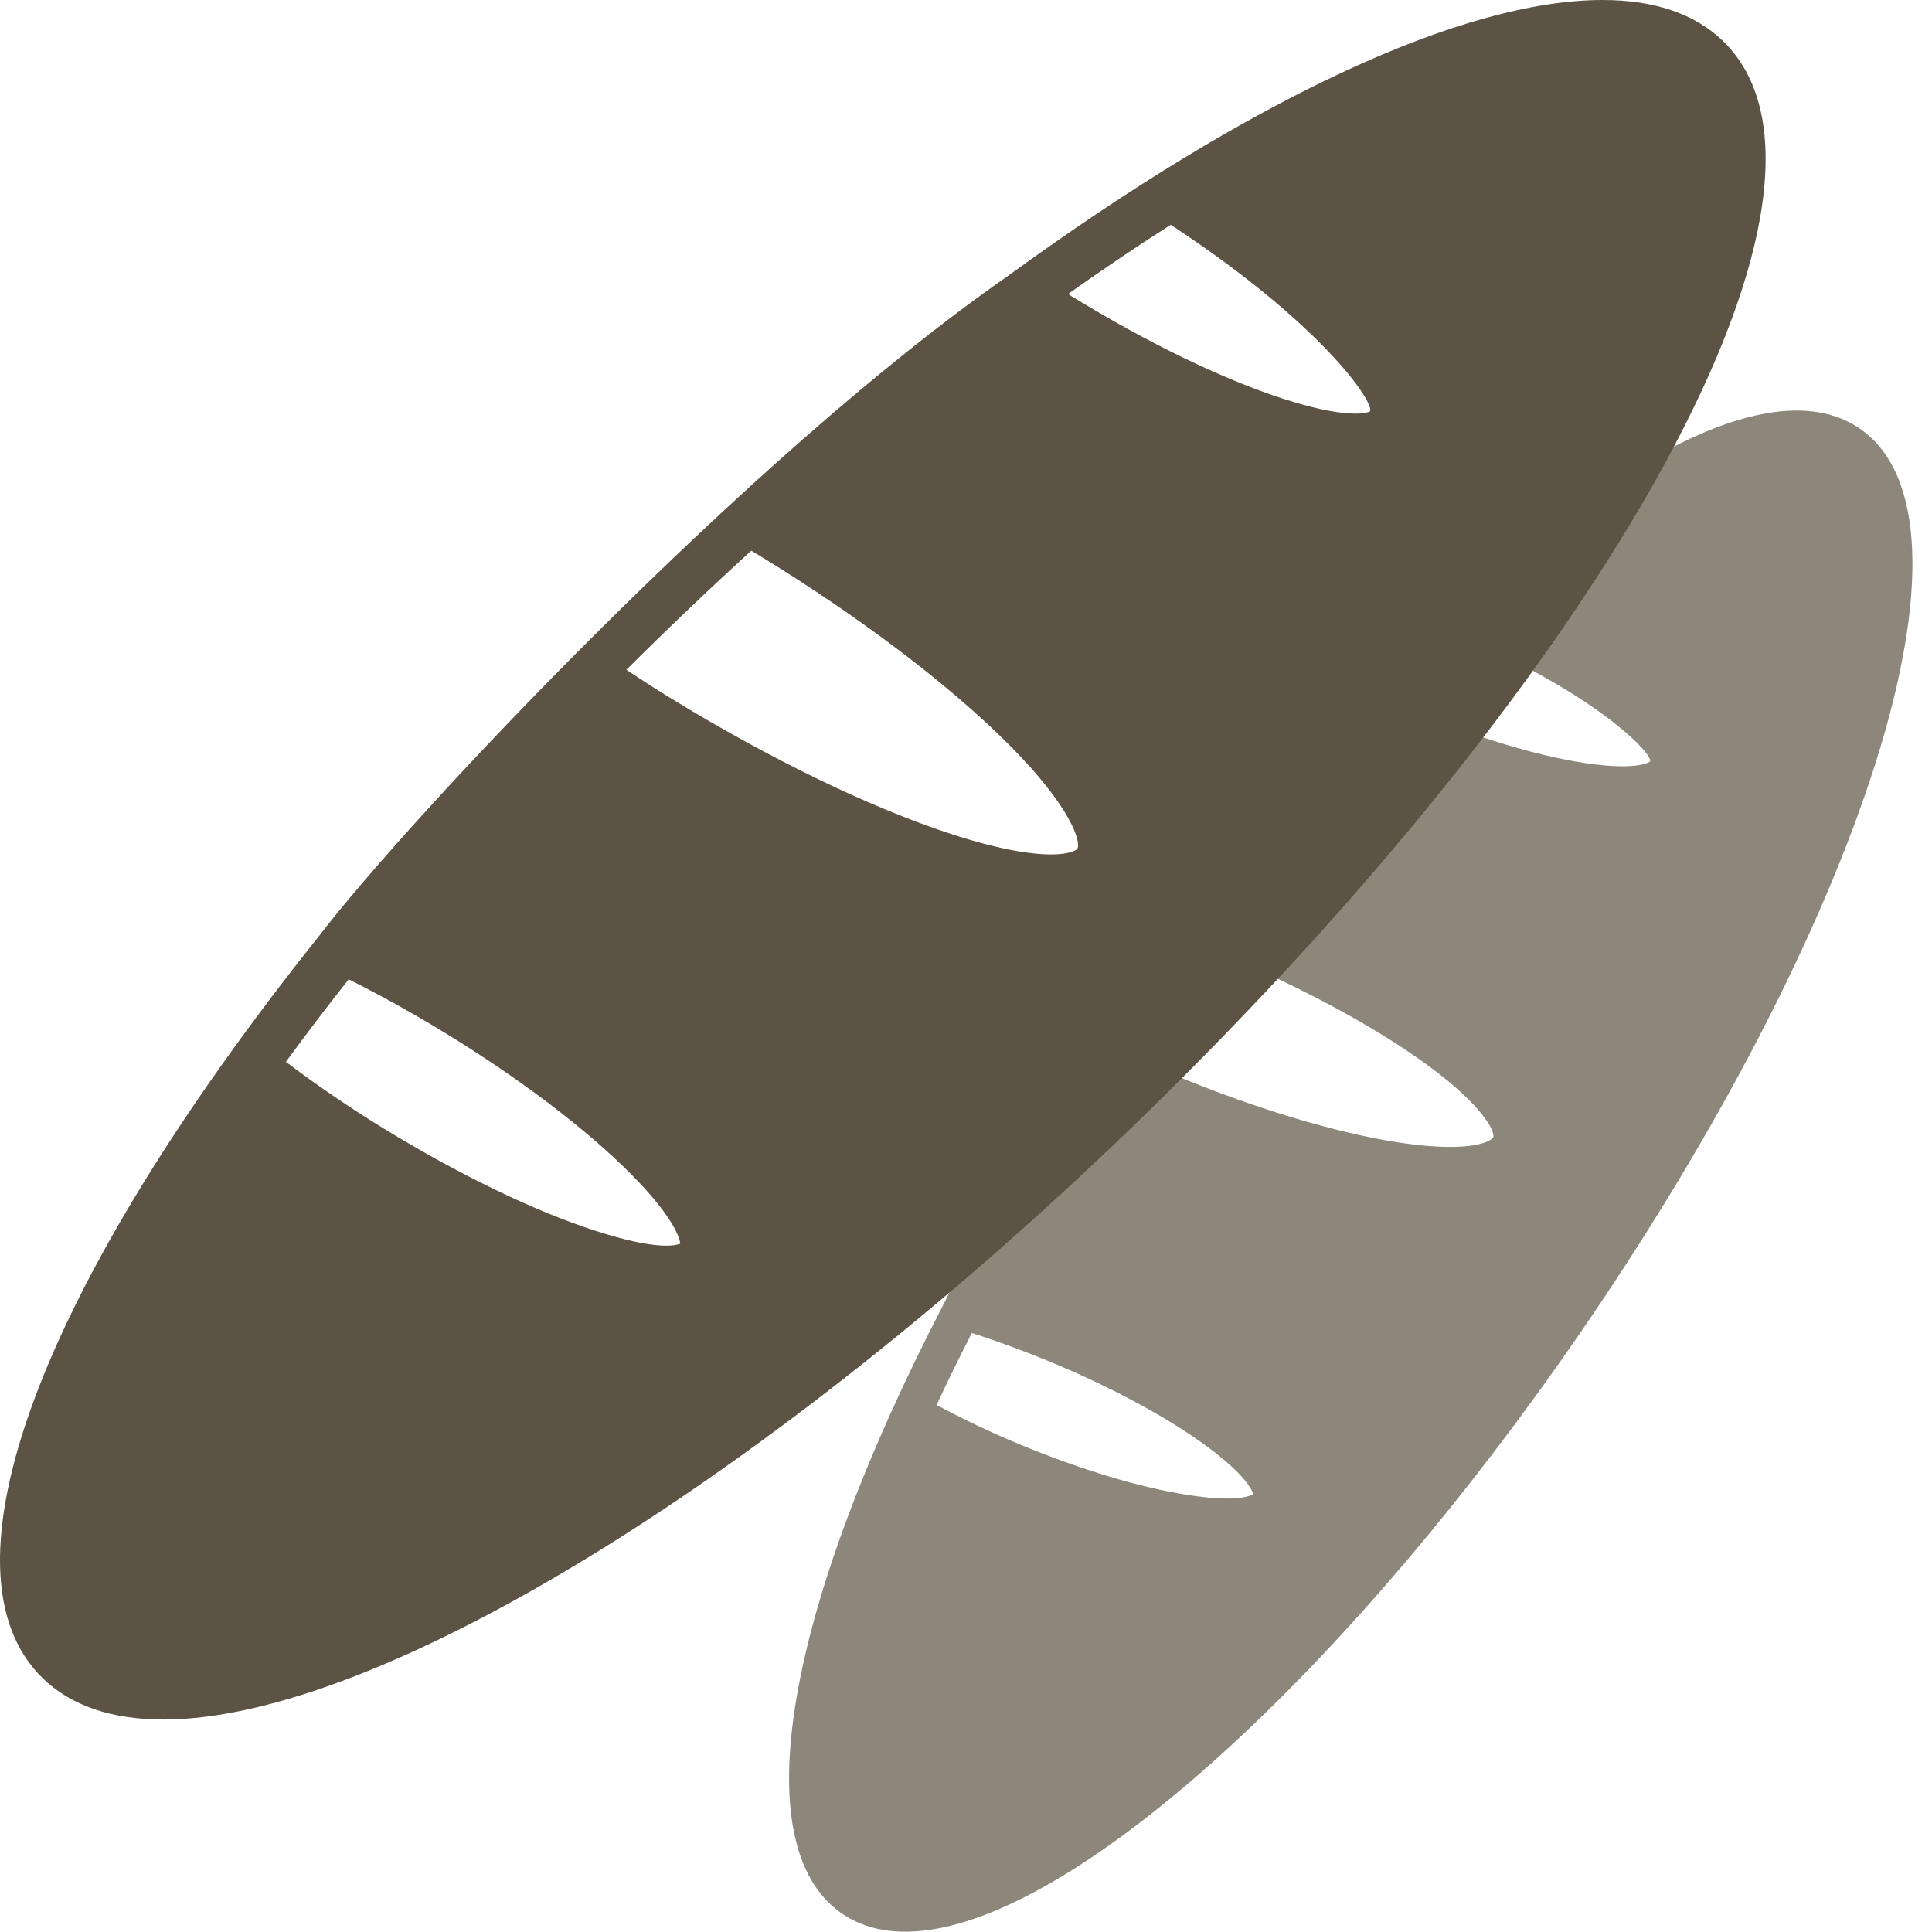<?xml version="1.0" encoding="UTF-8" standalone="no"?>
<svg width="70px" height="70px" viewBox="0 0 70 70" version="1.1" xmlns="http://www.w3.org/2000/svg" xmlns:xlink="http://www.w3.org/1999/xlink" xmlns:sketch="http://www.bohemiancoding.com/sketch/ns">
    <!-- Generator: Sketch 3.3.2 (12043) - http://www.bohemiancoding.com/sketch -->
    <title>bread4 + bread4 2</title>
    <desc>Created with Sketch.</desc>
    <defs></defs>
    <g id="leket-mobile-screens" stroke="none" stroke-width="1" fill="none" fill-rule="evenodd" sketch:type="MSPage">
        <g id="leket-mobile-main" sketch:type="MSArtboardGroup" transform="translate(-287, -613)" fill="#5C5344">
            <g id="bread4-+-bread4-2" sketch:type="MSLayerGroup" transform="translate(287, 613)">
                <path d="M62.438,1.496 C61.417,0.503 59.946,0 58.063,0 C53.029,0 45.386,3.546 36.539,9.983 C27.064,16.583 14.771,29.707 11.55,33.926 C1.403,46.634 -2.432,56.93 1.543,60.8 C2.564,61.797 4.039,62.302 5.92,62.302 L5.922,62.302 C13.732,62.302 28.022,53.497 41.48,40.389 C49.697,32.384 56.384,24.008 60.318,16.801 C64.304,9.484 65.057,4.049 62.438,1.496 L62.438,1.496 Z M21.539,44.582 C19.338,43.869 16.626,42.556 13.901,40.887 C12.696,40.15 11.505,39.338 10.358,38.473 C11.074,37.492 11.839,36.49 12.633,35.482 C13.808,36.071 14.985,36.727 16.137,37.431 C18.855,39.096 21.244,40.91 22.862,42.539 C24.477,44.164 24.63,44.915 24.648,45.06 C24.501,45.115 23.851,45.335 21.539,44.582 L21.539,44.582 Z M39.031,30.757 C39.001,30.799 38.761,30.958 38.077,30.958 C37.471,30.958 36.36,30.831 34.513,30.234 C31.554,29.274 27.914,27.512 24.262,25.273 C23.738,24.953 23.22,24.615 22.694,24.269 C24.179,22.788 25.702,21.336 27.22,19.952 C27.337,20.023 27.451,20.092 27.567,20.161 C31.216,22.397 34.422,24.834 36.593,27.016 C38.791,29.229 39.186,30.512 39.031,30.757 L39.031,30.757 Z M49.641,14.903 C49.641,14.903 49.511,14.986 49.102,14.986 C48.669,14.986 47.864,14.892 46.493,14.449 C44.293,13.735 41.583,12.424 38.857,10.753 C38.803,10.718 38.75,10.685 38.698,10.652 C39.965,9.755 41.214,8.91 42.419,8.144 C47.898,11.746 49.792,14.569 49.641,14.903 L49.641,14.903 Z" id="bread4" sketch:type="MSShapeGroup"></path>
                <path d="M67.432,15.563 C66.541,14.929 65.383,14.732 63.99,14.977 C60.264,15.633 55.092,19.367 49.423,25.491 C43.312,31.822 36.005,43.56 34.196,47.238 C28.421,58.374 26.988,66.826 30.457,69.297 C31.349,69.934 32.51,70.132 33.902,69.887 L33.903,69.887 C39.683,68.869 49.057,60.208 57.228,48.331 C62.217,41.078 66.023,33.738 67.951,27.659 C69.902,21.489 69.718,17.193 67.432,15.563 L67.432,15.563 L67.432,15.563 Z M43.043,54.166 C41.316,53.902 39.13,53.242 36.886,52.308 C35.894,51.896 34.902,51.424 33.935,50.905 C34.331,50.054 34.76,49.18 35.21,48.298 C36.16,48.6 37.121,48.954 38.069,49.347 C40.308,50.279 42.324,51.369 43.743,52.416 C45.16,53.461 45.376,54.021 45.408,54.131 C45.307,54.193 44.857,54.447 43.043,54.166 L43.043,54.166 L43.043,54.166 Z M54.102,41.21 C54.085,41.247 53.929,41.401 53.423,41.49 C52.974,41.569 52.135,41.616 50.687,41.396 C48.366,41.039 45.431,40.152 42.424,38.899 C41.992,38.72 41.562,38.526 41.126,38.328 C42.023,36.99 42.952,35.671 43.887,34.404 C43.983,34.444 44.077,34.482 44.172,34.52 C47.177,35.772 49.883,37.236 51.787,38.639 C53.715,40.061 54.183,41.001 54.102,41.21 L54.102,41.21 L54.102,41.21 Z M59.79,27.584 C59.79,27.584 59.705,27.665 59.403,27.718 C59.082,27.775 58.474,27.807 57.399,27.643 C55.673,27.379 53.489,26.719 51.244,25.783 C51.199,25.763 51.155,25.745 51.112,25.726 C51.927,24.868 52.736,24.053 53.524,23.305 C58.07,25.373 59.857,27.306 59.79,27.584 L59.79,27.584 L59.79,27.584 Z" id="bread4-2" fill-opacity="0.7" sketch:type="MSShapeGroup"></path>
            </g>
        </g>
    </g>
</svg>